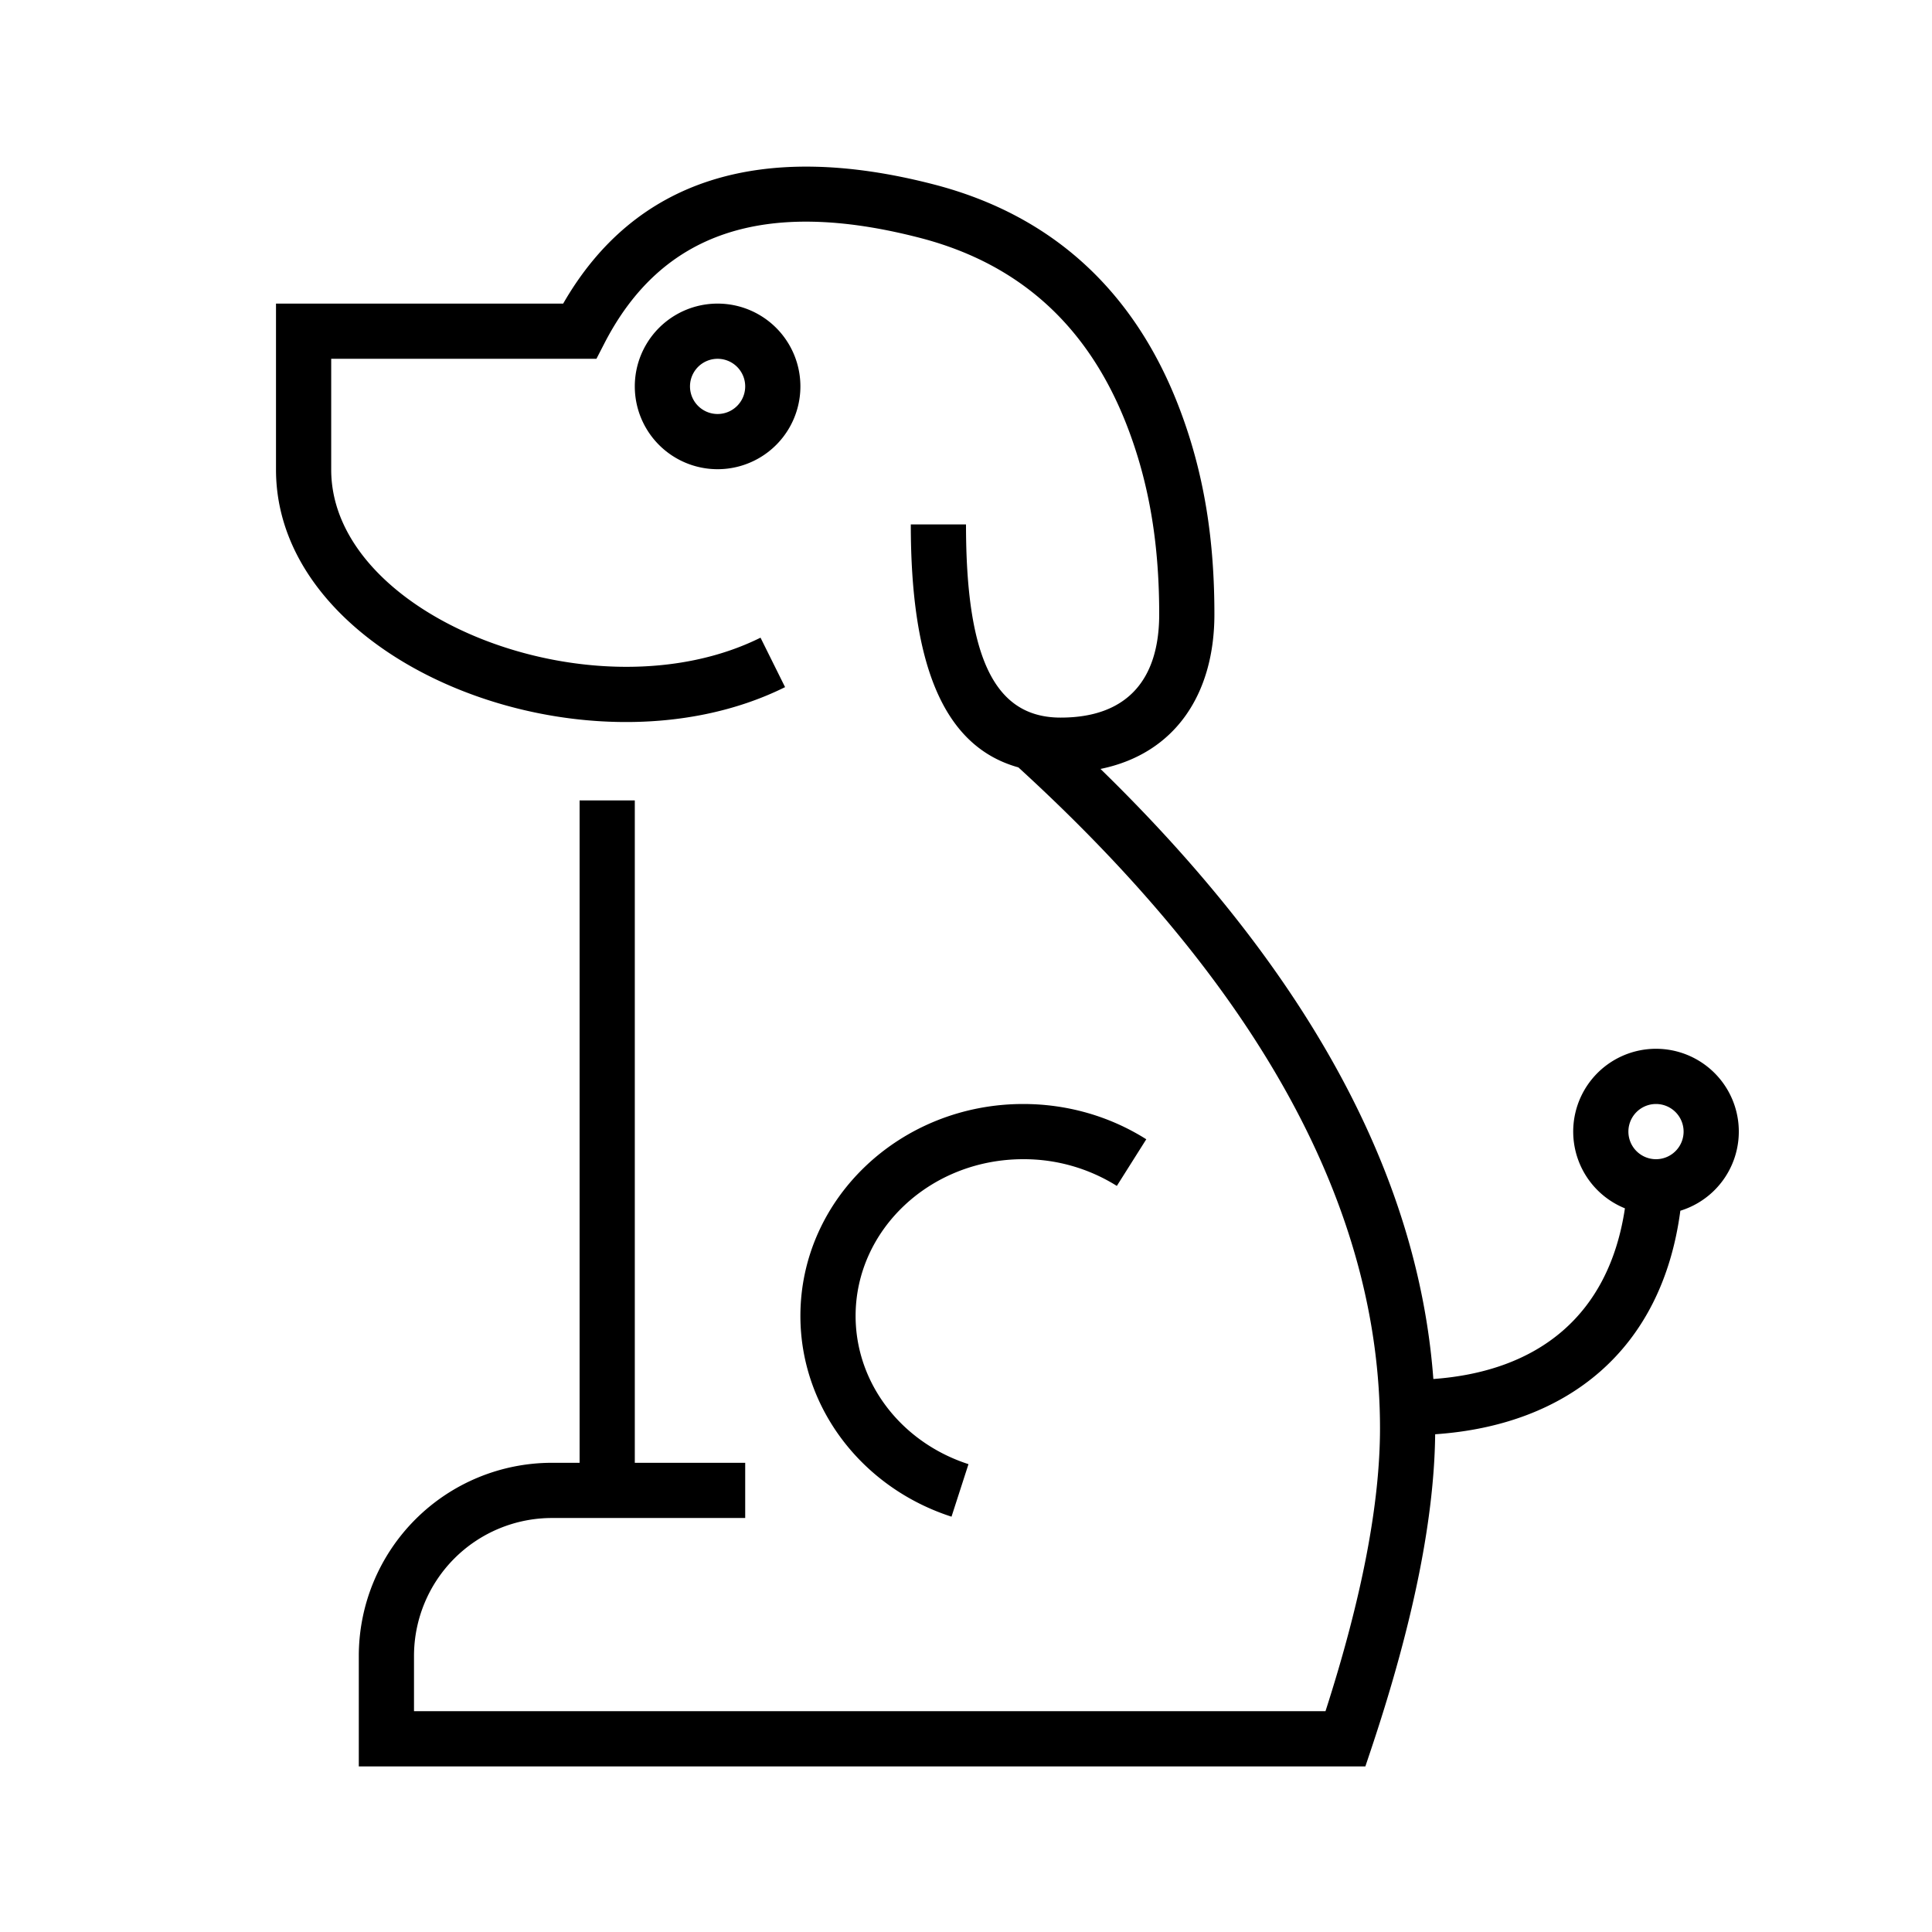 <svg width="70" height="70" xmlns="http://www.w3.org/2000/svg" xmlns:xlink="http://www.w3.org/1999/xlink"><defs><path d="M23.84.684c4.398 1.14 7.253 3.962 8.813 7.905C33.673 11.169 34 13.69 34 16.26c0 2.878-1.415 5.045-4.127 5.6 7.467 7.278 11.505 14.648 12.06 22.104 3.801-.276 6.36-2.3 6.941-6.184a3 3 0 112.008.087c-.665 5.029-4.076 7.77-8.884 8.099L42 45.75c0 3.122-.77 6.973-2.301 11.566L39.47 58H3v-4a7 7 0 017-7h1V23h2v24h4v2h-7a5 5 0 00-5 5v2h33.025C39.345 51.899 40 48.478 40 45.75c0-7.96-4.34-15.94-13.102-23.946C24.128 21.032 23 17.98 23 13h2c0 4.846 1.039 7 3.429 7C30.869 20 32 18.593 32 16.26c0-2.34-.298-4.637-1.207-6.936-1.338-3.382-3.72-5.735-7.456-6.704-5.673-1.47-9.383-.189-11.447 3.836L11.61 7H2v4.017c0 5.367 9.579 9.055 15.555 6.087l.89 1.792C11.29 22.449 0 18.1 0 11.017V5h10.405C12.995.495 17.568-.941 23.84.684zM27.072 34c1.608 0 3.148.449 4.46 1.278l-1.067 1.69A6.338 6.338 0 0027.073 36C23.707 36 21 38.556 21 41.679c0 2.433 1.655 4.583 4.09 5.37l-.615 1.903C21.235 47.905 19 45.002 19 41.679 19 37.425 22.627 34 27.073 34zM50 34a1 1 0 100 2 1 1 0 000-2zM16 5a3 3 0 110 6 3 3 0 010-6zm0 2a1 1 0 100 2 1 1 0 000-2z" id="a"/></defs><g fill="none" fill-rule="evenodd"><path d="M0 0h70v70H0z"/><use fill="currentColor" fill-rule="nonzero" xlink:href="#a" transform="translate(10 6)"/></g></svg>